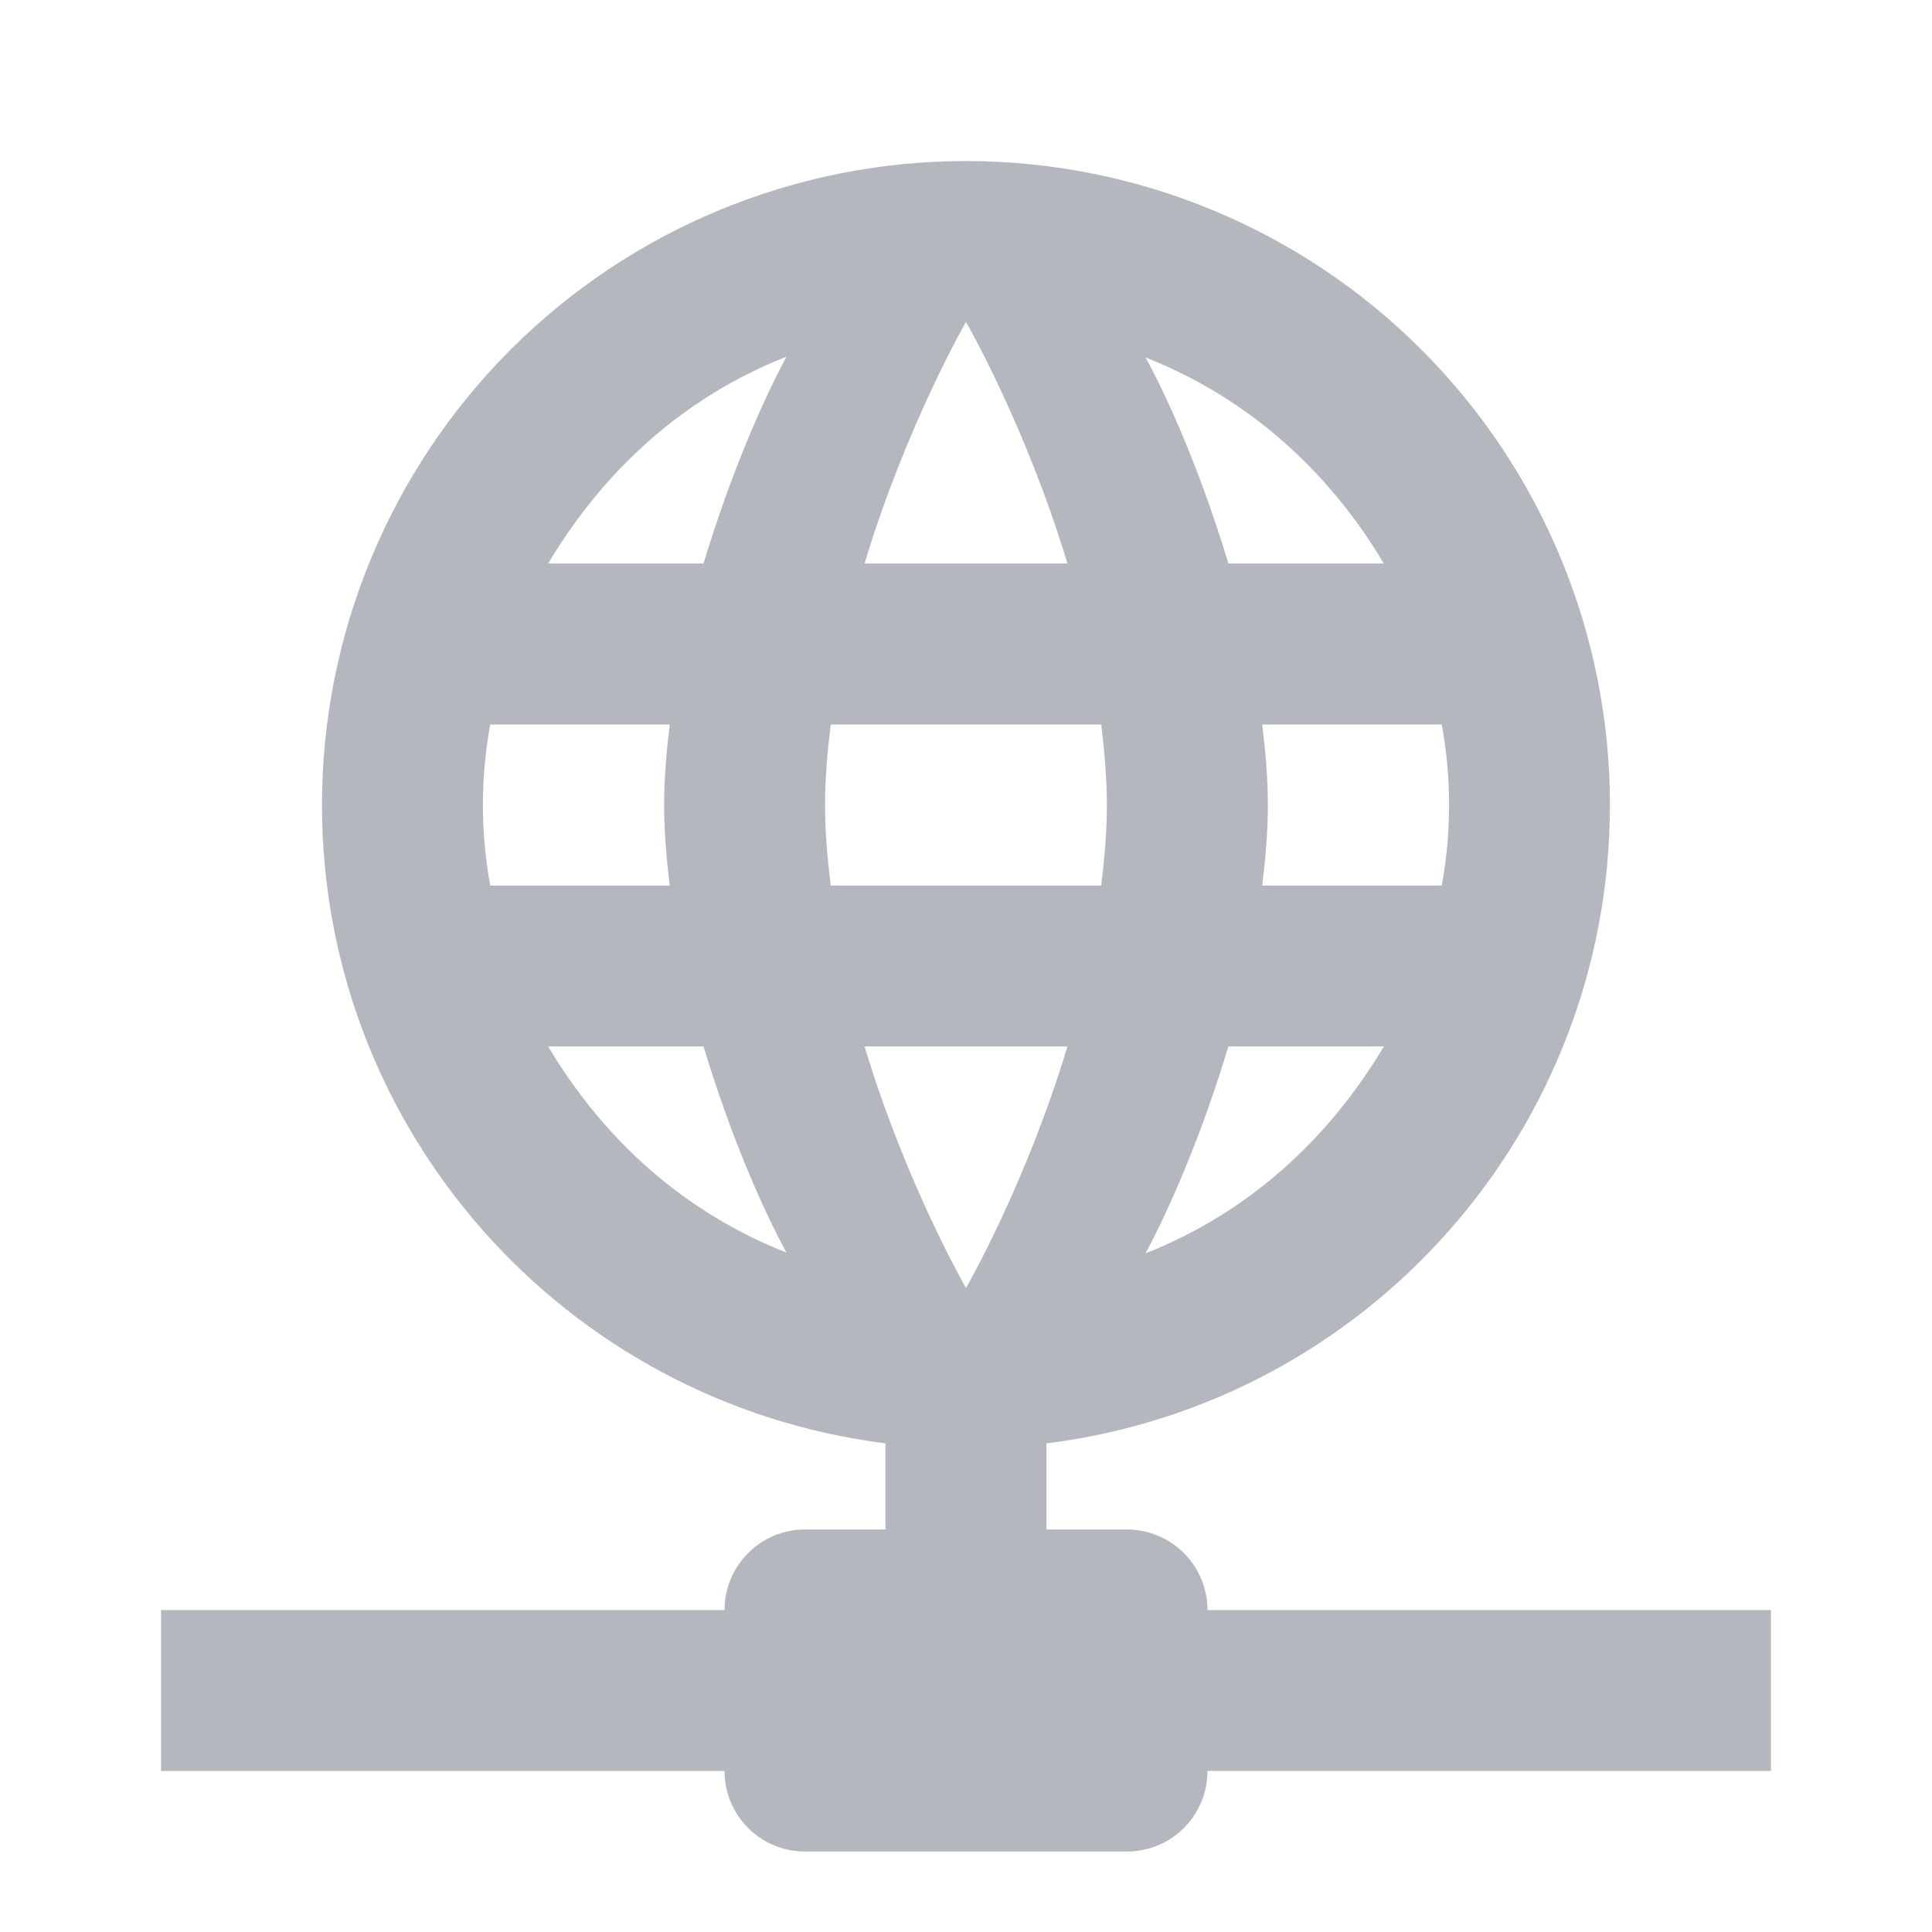 <svg width="20" height="20" viewBox="0 0 20 20" fill="none" xmlns="http://www.w3.org/2000/svg">
<g opacity="0.5">
<path d="M10 1.667C8.232 1.667 6.536 2.369 5.286 3.619C4.036 4.87 3.333 6.565 3.333 8.333C3.333 11.692 5.833 14.517 9.166 14.942V15.833H8.333C8.112 15.833 7.9 15.921 7.744 16.078C7.588 16.234 7.5 16.446 7.5 16.667H1.667V18.333H7.5C7.5 18.554 7.588 18.766 7.744 18.923C7.9 19.079 8.112 19.167 8.333 19.167H11.666C11.887 19.167 12.1 19.079 12.256 18.923C12.412 18.766 12.5 18.554 12.5 18.333H18.333V16.667H12.5C12.5 16.446 12.412 16.234 12.256 16.078C12.1 15.921 11.887 15.833 11.666 15.833H10.833V14.942C14.166 14.525 16.666 11.692 16.666 8.333C16.666 6.565 15.964 4.87 14.714 3.619C13.464 2.369 11.768 1.667 10 1.667V1.667ZM10 3.333C10 3.333 10.617 4.4 11.05 5.833H8.95C9.383 4.4 10 3.333 10 3.333ZM8.142 3.692C7.917 4.108 7.575 4.867 7.283 5.833H5.675C6.25 4.867 7.083 4.108 8.142 3.692ZM11.858 3.7C12.916 4.117 13.75 4.867 14.325 5.833H12.716C12.425 4.867 12.083 4.108 11.858 3.7V3.7ZM5.075 7.5H6.933C6.9 7.775 6.875 8.05 6.875 8.333C6.875 8.617 6.9 8.892 6.933 9.167H5.075C4.974 8.616 4.974 8.051 5.075 7.5V7.5ZM8.6 7.5H11.4C11.433 7.775 11.458 8.05 11.458 8.333C11.458 8.617 11.433 8.892 11.4 9.167H8.6C8.566 8.892 8.541 8.617 8.541 8.333C8.541 8.05 8.566 7.775 8.6 7.5ZM13.066 7.5H14.925C15.026 8.051 15.026 8.616 14.925 9.167H13.066C13.1 8.892 13.125 8.617 13.125 8.333C13.125 8.05 13.1 7.775 13.066 7.5ZM5.675 10.833H7.283C7.575 11.8 7.917 12.558 8.142 12.967C7.083 12.55 6.25 11.8 5.675 10.833V10.833ZM8.95 10.833H11.05C10.617 12.267 10 13.333 10 13.333C10 13.333 9.383 12.267 8.95 10.833ZM12.716 10.833H14.325C13.75 11.8 12.916 12.558 11.858 12.975C12.083 12.558 12.425 11.8 12.716 10.833Z" fill="#69717E"/>
</g>
</svg>
